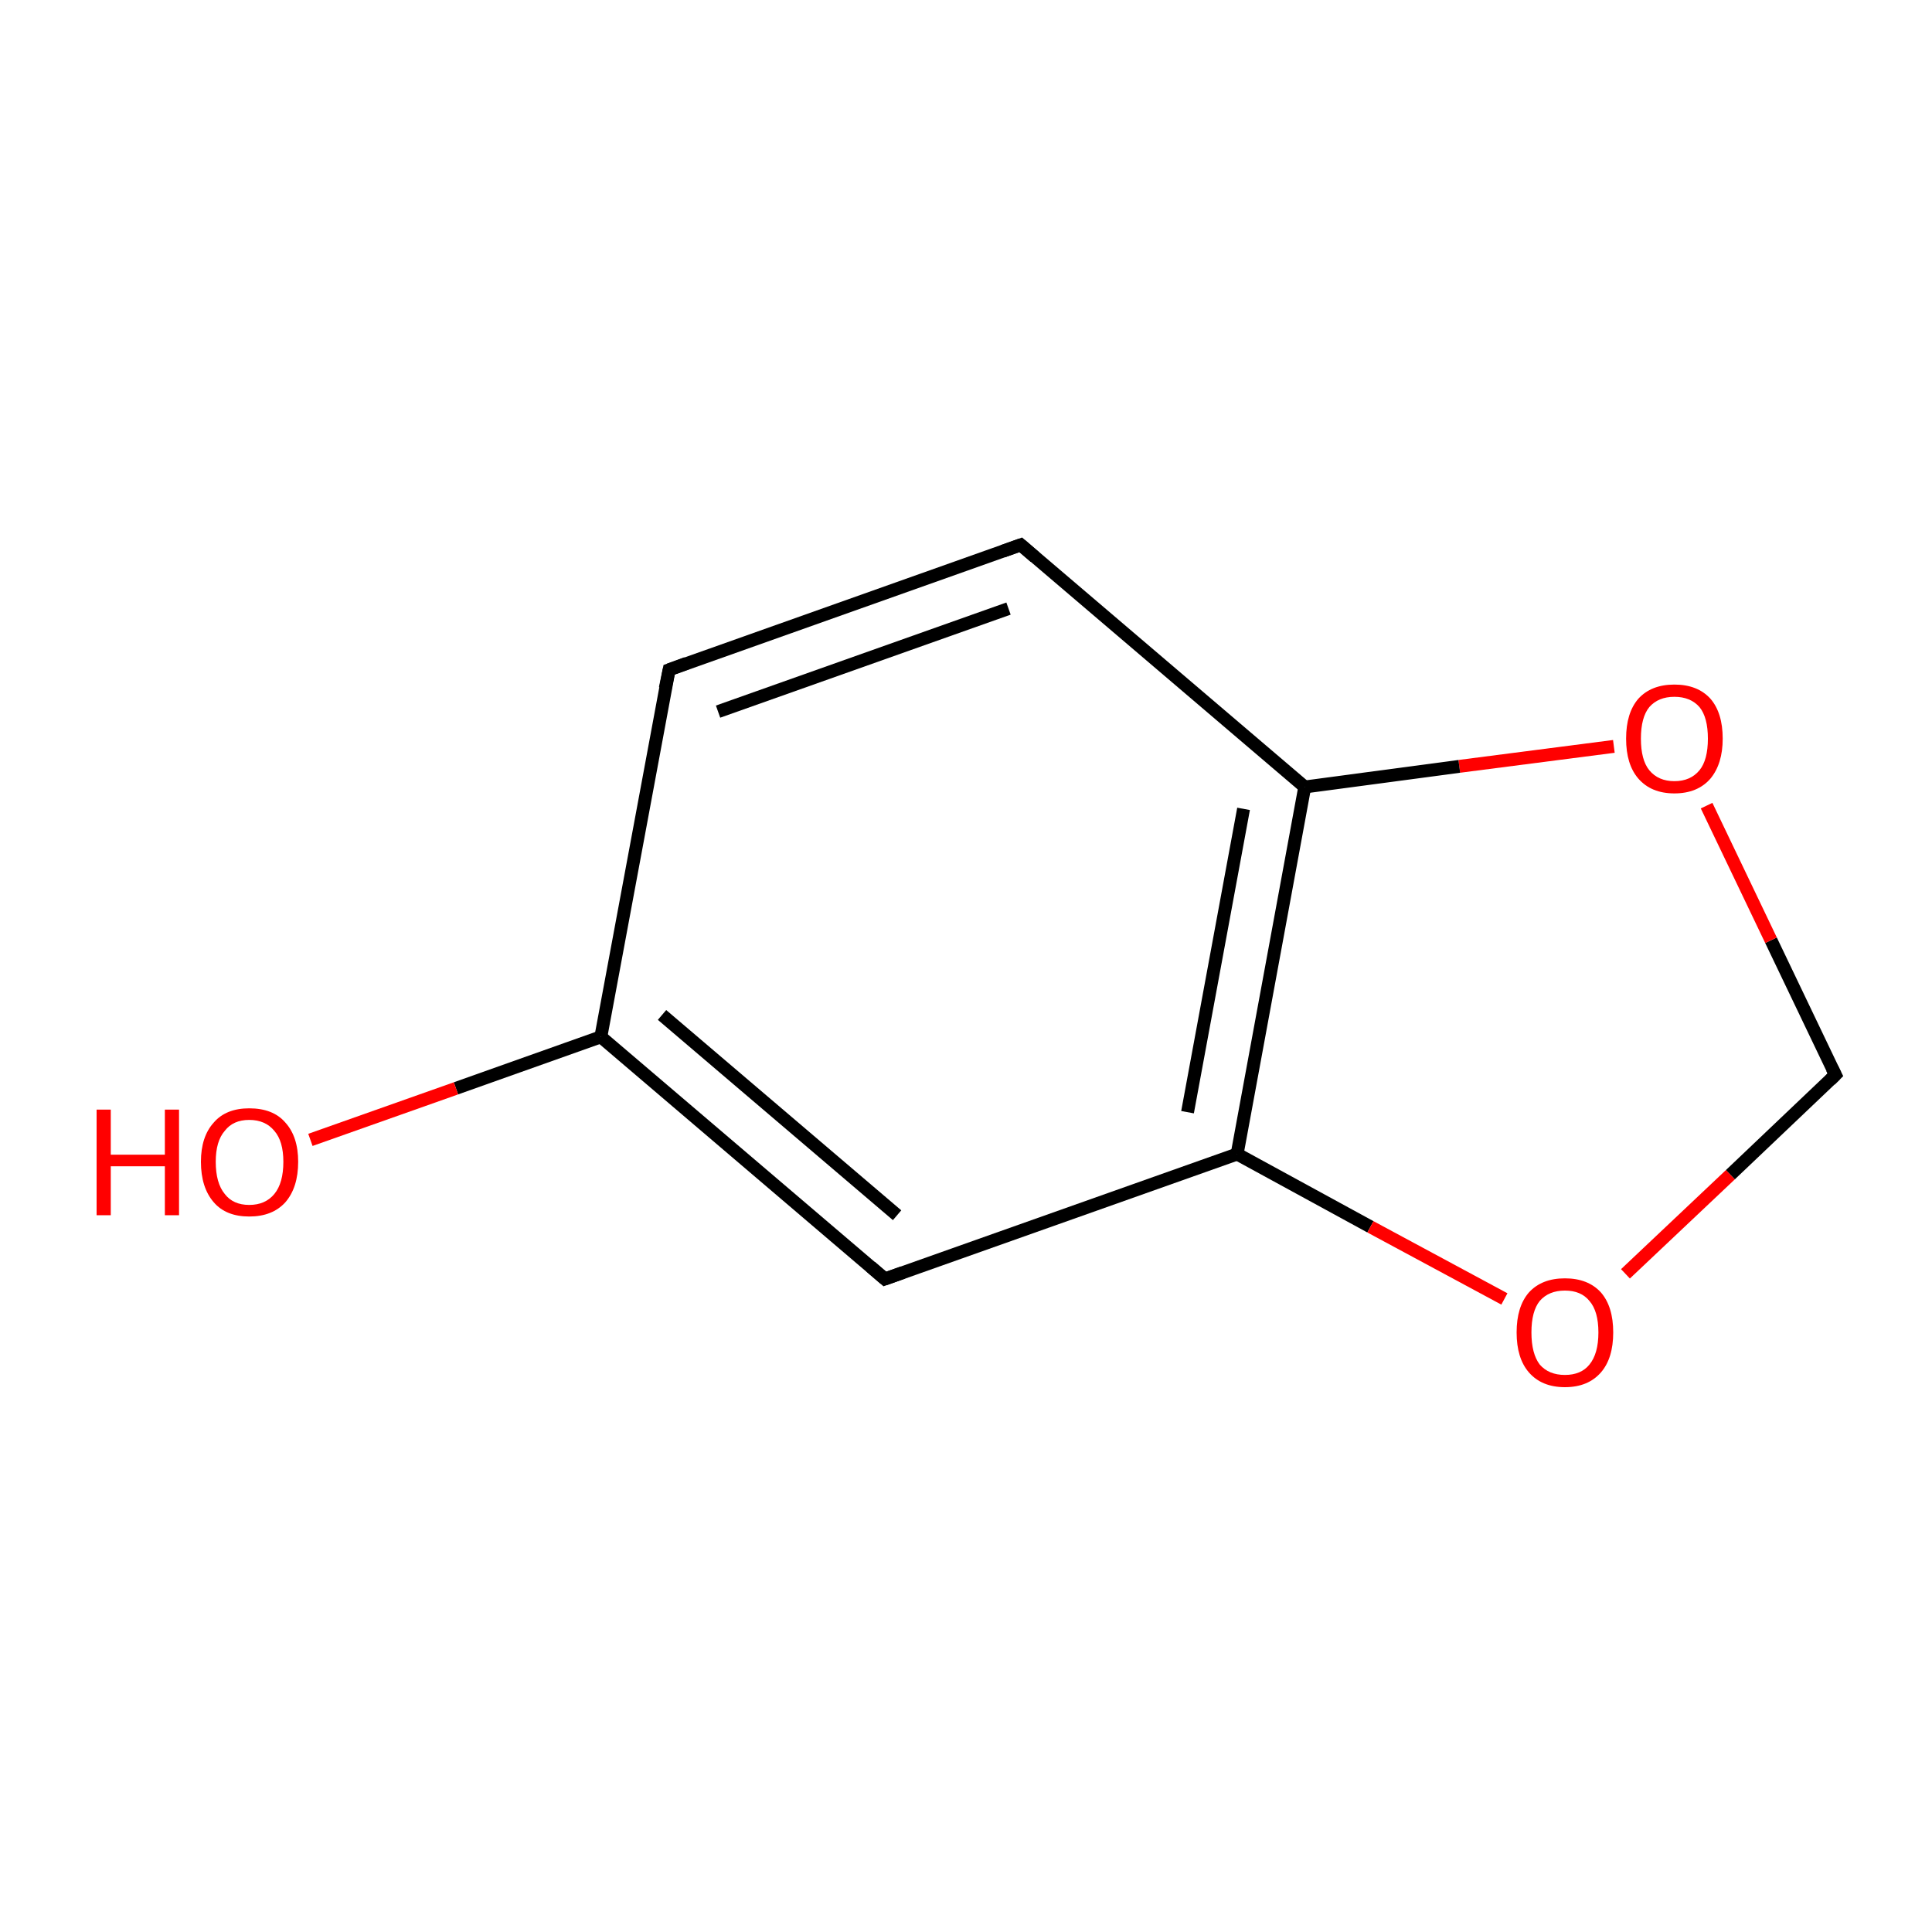 <?xml version='1.0' encoding='iso-8859-1'?>
<svg version='1.1' baseProfile='full'
              xmlns='http://www.w3.org/2000/svg'
                      xmlns:rdkit='http://www.rdkit.org/xml'
                      xmlns:xlink='http://www.w3.org/1999/xlink'
                  xml:space='preserve'
width='300px' height='300px' viewBox='0 0 300 300'>
<!-- END OF HEADER -->
<rect style='opacity:1.0;fill:#FFFFFF;stroke:none' width='300.0' height='300.0' x='0.0' y='0.0'> </rect>
<path class='bond-0 atom-0 atom-1' d='M 285.0,166.9 L 275.0,146.0' style='fill:none;fill-rule:evenodd;stroke:#000000;stroke-width:2.0px;stroke-linecap:butt;stroke-linejoin:miter;stroke-opacity:1' />
<path class='bond-0 atom-0 atom-1' d='M 275.0,146.0 L 265.0,125.1' style='fill:none;fill-rule:evenodd;stroke:#FF0000;stroke-width:2.0px;stroke-linecap:butt;stroke-linejoin:miter;stroke-opacity:1' />
<path class='bond-1 atom-1 atom-2' d='M 250.6,115.9 L 226.6,119.0' style='fill:none;fill-rule:evenodd;stroke:#FF0000;stroke-width:2.0px;stroke-linecap:butt;stroke-linejoin:miter;stroke-opacity:1' />
<path class='bond-1 atom-1 atom-2' d='M 226.6,119.0 L 202.6,122.2' style='fill:none;fill-rule:evenodd;stroke:#000000;stroke-width:2.0px;stroke-linecap:butt;stroke-linejoin:miter;stroke-opacity:1' />
<path class='bond-2 atom-2 atom-3' d='M 202.6,122.2 L 192.1,179.2' style='fill:none;fill-rule:evenodd;stroke:#000000;stroke-width:2.0px;stroke-linecap:butt;stroke-linejoin:miter;stroke-opacity:1' />
<path class='bond-2 atom-2 atom-3' d='M 193.1,125.6 L 184.4,172.7' style='fill:none;fill-rule:evenodd;stroke:#000000;stroke-width:2.0px;stroke-linecap:butt;stroke-linejoin:miter;stroke-opacity:1' />
<path class='bond-3 atom-3 atom-4' d='M 192.1,179.2 L 212.8,190.5' style='fill:none;fill-rule:evenodd;stroke:#000000;stroke-width:2.0px;stroke-linecap:butt;stroke-linejoin:miter;stroke-opacity:1' />
<path class='bond-3 atom-3 atom-4' d='M 212.8,190.5 L 233.6,201.7' style='fill:none;fill-rule:evenodd;stroke:#FF0000;stroke-width:2.0px;stroke-linecap:butt;stroke-linejoin:miter;stroke-opacity:1' />
<path class='bond-4 atom-3 atom-5' d='M 192.1,179.2 L 137.4,198.6' style='fill:none;fill-rule:evenodd;stroke:#000000;stroke-width:2.0px;stroke-linecap:butt;stroke-linejoin:miter;stroke-opacity:1' />
<path class='bond-5 atom-5 atom-6' d='M 137.4,198.6 L 93.3,161.0' style='fill:none;fill-rule:evenodd;stroke:#000000;stroke-width:2.0px;stroke-linecap:butt;stroke-linejoin:miter;stroke-opacity:1' />
<path class='bond-5 atom-5 atom-6' d='M 139.3,188.7 L 102.8,157.6' style='fill:none;fill-rule:evenodd;stroke:#000000;stroke-width:2.0px;stroke-linecap:butt;stroke-linejoin:miter;stroke-opacity:1' />
<path class='bond-6 atom-6 atom-7' d='M 93.3,161.0 L 103.9,104.0' style='fill:none;fill-rule:evenodd;stroke:#000000;stroke-width:2.0px;stroke-linecap:butt;stroke-linejoin:miter;stroke-opacity:1' />
<path class='bond-7 atom-7 atom-8' d='M 103.9,104.0 L 158.5,84.6' style='fill:none;fill-rule:evenodd;stroke:#000000;stroke-width:2.0px;stroke-linecap:butt;stroke-linejoin:miter;stroke-opacity:1' />
<path class='bond-7 atom-7 atom-8' d='M 111.5,110.5 L 156.6,94.5' style='fill:none;fill-rule:evenodd;stroke:#000000;stroke-width:2.0px;stroke-linecap:butt;stroke-linejoin:miter;stroke-opacity:1' />
<path class='bond-8 atom-6 atom-9' d='M 93.3,161.0 L 70.8,169.0' style='fill:none;fill-rule:evenodd;stroke:#000000;stroke-width:2.0px;stroke-linecap:butt;stroke-linejoin:miter;stroke-opacity:1' />
<path class='bond-8 atom-6 atom-9' d='M 70.8,169.0 L 48.2,177.0' style='fill:none;fill-rule:evenodd;stroke:#FF0000;stroke-width:2.0px;stroke-linecap:butt;stroke-linejoin:miter;stroke-opacity:1' />
<path class='bond-9 atom-4 atom-0' d='M 252.4,197.8 L 268.7,182.4' style='fill:none;fill-rule:evenodd;stroke:#FF0000;stroke-width:2.0px;stroke-linecap:butt;stroke-linejoin:miter;stroke-opacity:1' />
<path class='bond-9 atom-4 atom-0' d='M 268.7,182.4 L 285.0,166.9' style='fill:none;fill-rule:evenodd;stroke:#000000;stroke-width:2.0px;stroke-linecap:butt;stroke-linejoin:miter;stroke-opacity:1' />
<path class='bond-10 atom-8 atom-2' d='M 158.5,84.6 L 202.6,122.2' style='fill:none;fill-rule:evenodd;stroke:#000000;stroke-width:2.0px;stroke-linecap:butt;stroke-linejoin:miter;stroke-opacity:1' />
<path d='M 284.5,165.9 L 285.0,166.9 L 284.2,167.7' style='fill:none;stroke:#000000;stroke-width:2.0px;stroke-linecap:butt;stroke-linejoin:miter;stroke-miterlimit:10;stroke-opacity:1;' />
<path d='M 140.2,197.6 L 137.4,198.6 L 135.2,196.7' style='fill:none;stroke:#000000;stroke-width:2.0px;stroke-linecap:butt;stroke-linejoin:miter;stroke-miterlimit:10;stroke-opacity:1;' />
<path d='M 103.3,106.9 L 103.9,104.0 L 106.6,103.0' style='fill:none;stroke:#000000;stroke-width:2.0px;stroke-linecap:butt;stroke-linejoin:miter;stroke-miterlimit:10;stroke-opacity:1;' />
<path d='M 155.7,85.6 L 158.5,84.6 L 160.7,86.5' style='fill:none;stroke:#000000;stroke-width:2.0px;stroke-linecap:butt;stroke-linejoin:miter;stroke-miterlimit:10;stroke-opacity:1;' />
<path class='atom-1' d='M 252.5 114.7
Q 252.5 110.7, 254.4 108.5
Q 256.4 106.3, 260.0 106.3
Q 263.6 106.3, 265.6 108.5
Q 267.5 110.7, 267.5 114.7
Q 267.5 118.6, 265.6 120.9
Q 263.6 123.2, 260.0 123.2
Q 256.4 123.2, 254.4 120.9
Q 252.5 118.7, 252.5 114.7
M 260.0 121.3
Q 262.5 121.3, 263.9 119.6
Q 265.2 118.0, 265.2 114.7
Q 265.2 111.4, 263.9 109.8
Q 262.5 108.2, 260.0 108.2
Q 257.5 108.2, 256.1 109.8
Q 254.8 111.4, 254.8 114.7
Q 254.8 118.0, 256.1 119.6
Q 257.5 121.3, 260.0 121.3
' fill='#FF0000'/>
<path class='atom-4' d='M 235.5 206.9
Q 235.5 202.9, 237.4 200.7
Q 239.4 198.5, 243.0 198.5
Q 246.6 198.5, 248.6 200.7
Q 250.5 202.9, 250.5 206.9
Q 250.5 210.9, 248.6 213.1
Q 246.6 215.4, 243.0 215.4
Q 239.4 215.4, 237.4 213.1
Q 235.5 210.9, 235.5 206.9
M 243.0 213.5
Q 245.5 213.5, 246.8 211.9
Q 248.2 210.2, 248.2 206.9
Q 248.2 203.6, 246.8 202.0
Q 245.5 200.4, 243.0 200.4
Q 240.5 200.4, 239.1 202.0
Q 237.8 203.6, 237.8 206.9
Q 237.8 210.2, 239.1 211.9
Q 240.5 213.5, 243.0 213.5
' fill='#FF0000'/>
<path class='atom-9' d='M 15.0 172.3
L 17.2 172.3
L 17.2 179.3
L 25.6 179.3
L 25.6 172.3
L 27.8 172.3
L 27.8 188.7
L 25.6 188.7
L 25.6 181.1
L 17.2 181.1
L 17.2 188.7
L 15.0 188.7
L 15.0 172.3
' fill='#FF0000'/>
<path class='atom-9' d='M 31.2 180.4
Q 31.2 176.5, 33.2 174.3
Q 35.1 172.1, 38.7 172.1
Q 42.4 172.1, 44.3 174.3
Q 46.3 176.5, 46.3 180.4
Q 46.3 184.4, 44.3 186.7
Q 42.3 188.9, 38.7 188.9
Q 35.1 188.9, 33.2 186.7
Q 31.2 184.4, 31.2 180.4
M 38.7 187.1
Q 41.2 187.1, 42.6 185.4
Q 44.0 183.7, 44.0 180.4
Q 44.0 177.2, 42.6 175.6
Q 41.2 173.9, 38.7 173.9
Q 36.2 173.9, 34.9 175.6
Q 33.5 177.2, 33.5 180.4
Q 33.5 183.7, 34.9 185.4
Q 36.2 187.1, 38.7 187.1
' fill='#FF0000'/>
</svg>

